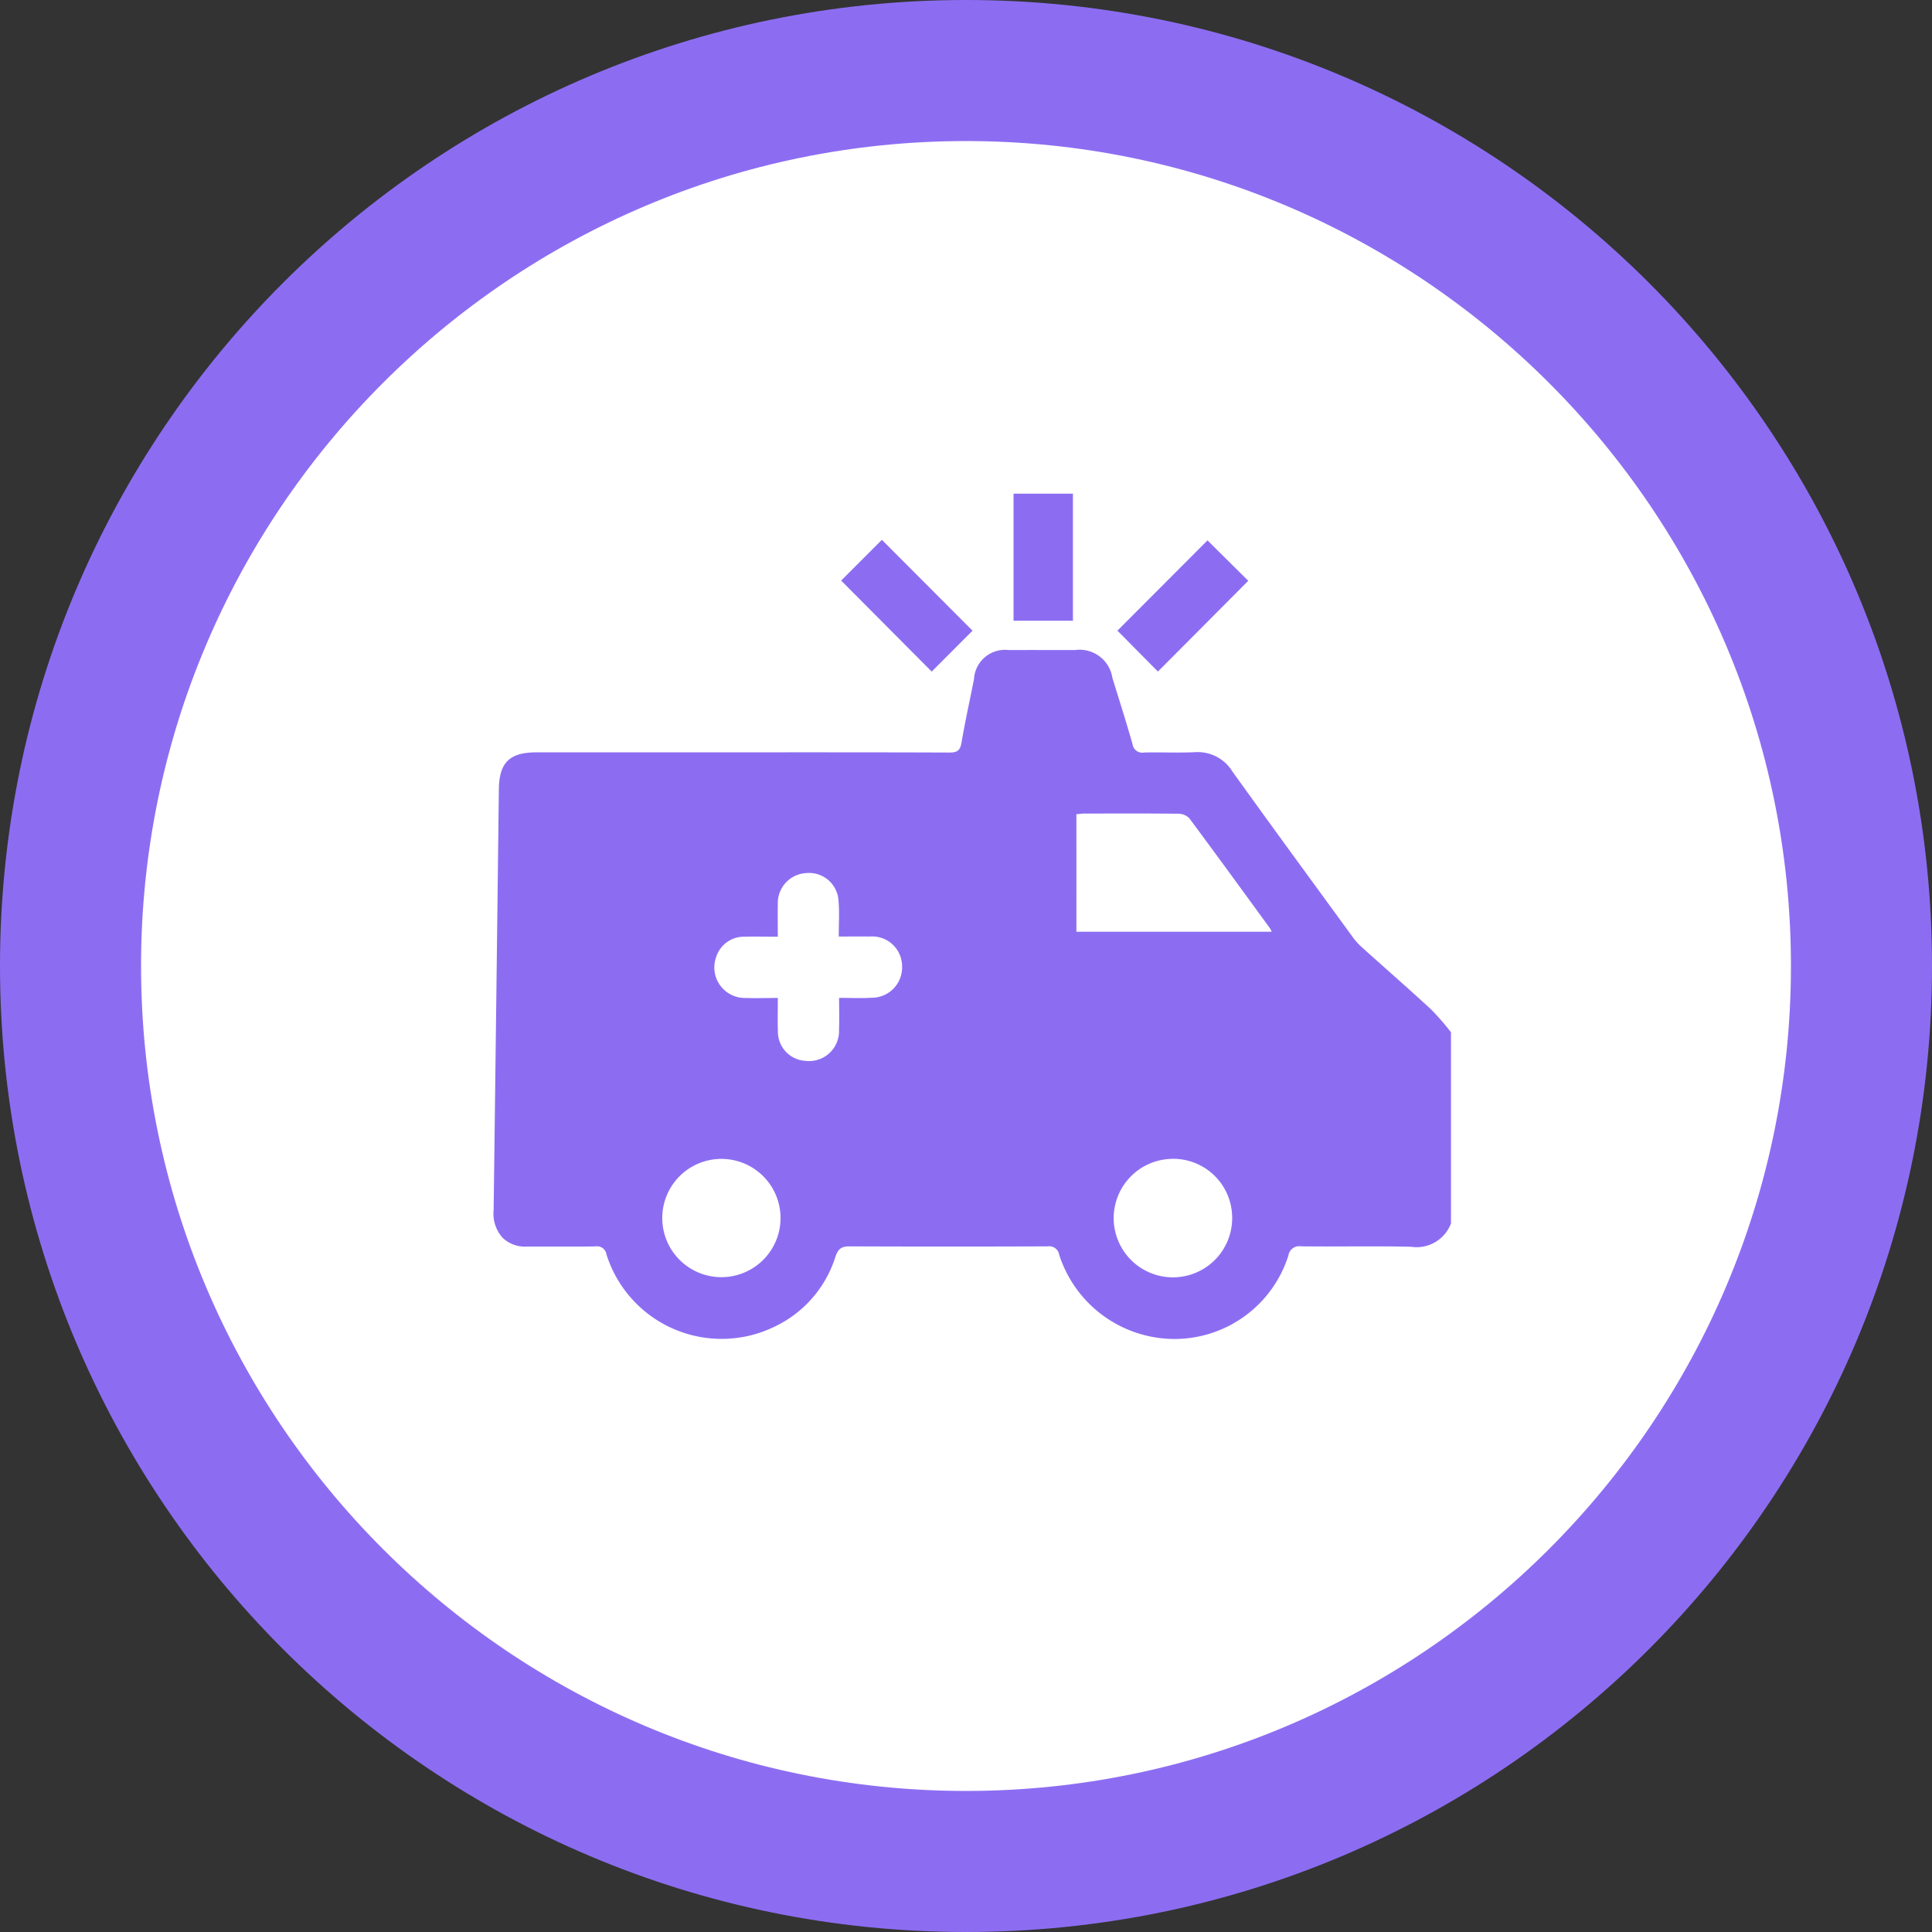 <svg xmlns="http://www.w3.org/2000/svg" width="136.973" height="136.973" viewBox="0 0 136.973 136.973">
  <rect x="0" y="0" width="136.973" height="136.973" fill="#333333" stroke="none"/>
  <g id="Grupo_132235" data-name="Grupo 132235" transform="translate(-1555.014 10066)">
    <g id="Grupo_132108" data-name="Grupo 132108" transform="translate(1555.014 -10066)">
      <g id="Trazado_137458" data-name="Trazado 137458" transform="translate(0 0)" fill="#fff">
        <path d="M 68.486 131.973 C 59.914 131.973 51.6 130.295 43.776 126.986 C 40.015 125.395 36.388 123.426 32.994 121.133 C 29.631 118.861 26.469 116.252 23.595 113.378 C 20.721 110.504 18.111 107.341 15.84 103.979 C 13.547 100.585 11.578 96.957 9.987 93.197 C 6.678 85.373 5 77.059 5 68.486 C 5 59.914 6.678 51.6 9.987 43.776 C 11.578 40.015 13.547 36.388 15.84 32.994 C 18.111 29.631 20.721 26.469 23.595 23.595 C 26.469 20.721 29.631 18.111 32.994 15.84 C 36.388 13.547 40.015 11.578 43.776 9.987 C 51.6 6.678 59.914 5 68.486 5 C 77.059 5 85.373 6.678 93.197 9.987 C 96.957 11.578 100.585 13.547 103.979 15.84 C 107.341 18.111 110.504 20.721 113.378 23.595 C 116.252 26.469 118.861 29.631 121.133 32.994 C 123.426 36.388 125.395 40.015 126.986 43.776 C 130.295 51.6 131.973 59.914 131.973 68.486 C 131.973 77.059 130.295 85.373 126.986 93.197 C 125.395 96.957 123.426 100.585 121.133 103.979 C 118.861 107.341 116.252 110.504 113.378 113.378 C 110.504 116.252 107.341 118.861 103.979 121.133 C 100.585 123.426 96.957 125.395 93.197 126.986 C 85.373 130.295 77.059 131.973 68.486 131.973 Z" stroke="none"/>
        <path d="M 68.486 10 C 36.237 10 10 36.237 10 68.486 C 10 100.736 36.237 126.973 68.486 126.973 C 100.736 126.973 126.973 100.736 126.973 68.486 C 126.973 36.237 100.736 10 68.486 10 M 68.486 0 C 106.31 0 136.973 30.662 136.973 68.486 C 136.973 106.31 106.31 136.973 68.486 136.973 C 30.662 136.973 0 106.31 0 68.486 C 0 30.662 30.662 0 68.486 0 Z" stroke="none" fill="#8c6df2"/>
      </g>
    </g>
    <g id="Grupo_132113" data-name="Grupo 132113" transform="translate(92.339 -10258.158)">
      <path id="Trazado_137480" data-name="Trazado 137480" d="M1565.546,316.828v13.549a2.6,2.6,0,0,1-2.83,1.658c-2.605-.063-5.213,0-7.819-.032a.768.768,0,0,0-.876.644,8.474,8.474,0,0,1-8.09,5.926,8.608,8.608,0,0,1-8.159-5.959.72.72,0,0,0-.823-.608q-7.024.027-14.049,0c-.6,0-.811.2-1,.752a8.2,8.2,0,0,1-4.27,4.921,8.559,8.559,0,0,1-11.959-5.105.675.675,0,0,0-.787-.564c-1.612.026-3.225.006-4.837.011a2.285,2.285,0,0,1-1.751-.637,2.561,2.561,0,0,1-.624-1.96q.193-14.907.37-29.814c.023-1.907.756-2.627,2.673-2.628q5.932,0,11.862,0c5.81,0,11.619-.009,17.428.014.564,0,.747-.17.84-.713.256-1.5.588-2.993.883-4.489a2.2,2.2,0,0,1,2.456-2.064c1.568-.008,3.137,0,4.705,0a2.351,2.351,0,0,1,2.652,1.977c.482,1.562.982,3.119,1.426,4.692a.7.7,0,0,0,.829.595c1.192-.03,2.387.033,3.578-.022a2.882,2.882,0,0,1,2.674,1.365c2.807,3.918,5.66,7.8,8.5,11.7a4.827,4.827,0,0,0,.655.741c1.642,1.48,3.311,2.932,4.935,4.432A18.093,18.093,0,0,1,1565.546,316.828ZM1538.99,309.7h13.844a1.917,1.917,0,0,0-.118-.239c-1.9-2.607-3.8-5.218-5.723-7.807a1.1,1.1,0,0,0-.781-.32c-2.208-.025-4.416-.015-6.624-.012-.19,0-.381.028-.6.046Zm-21.171.352c-.842,0-1.609-.016-2.375,0a2.066,2.066,0,0,0-2,1.455,2.166,2.166,0,0,0,2.148,2.888c.719.03,1.441,0,2.229,0,0,.855-.022,1.625.005,2.392a2.069,2.069,0,0,0,1.933,2.065,2.127,2.127,0,0,0,2.4-2.214c.031-.722.005-1.446.005-2.249.823,0,1.569.037,2.31-.008a2.152,2.152,0,0,0,2.155-2.282,2.119,2.119,0,0,0-2.29-2.059c-.7-.008-1.4,0-2.2,0,0-.885.056-1.7-.013-2.507a2.091,2.091,0,0,0-2.281-1.992,2.128,2.128,0,0,0-2.025,2.2C1517.806,308.471,1517.819,309.2,1517.819,310.049Zm.193,20.019a4.192,4.192,0,1,0-8.384-.146,4.192,4.192,0,1,0,8.384.146Zm27.752-4.268a4.2,4.2,0,1,0,4.267,4.09A4.179,4.179,0,0,0,1545.764,325.8Z" transform="translate(0 -51.485)" fill="#8c6df2"/>
      <path id="Trazado_137481" data-name="Trazado 137481" d="M1646.135,252.083l-2.894,2.9-6.419-6.453,2.887-2.89Z" transform="translate(-114.511 -15.211)" fill="#8c6df2"/>
      <path id="Trazado_137482" data-name="Trazado 137482" d="M1756.7,248.695l-6.406,6.433-2.869-2.9,6.385-6.4Z" transform="translate(-205.527 -15.359)" fill="#8c6df2"/>
      <path id="Trazado_137483" data-name="Trazado 137483" d="M1710.048,236.166h-4.211v-9.008h4.211Z" transform="translate(-171.305 0)" fill="#8c6df2"/>
    </g>
  </g>
</svg>
